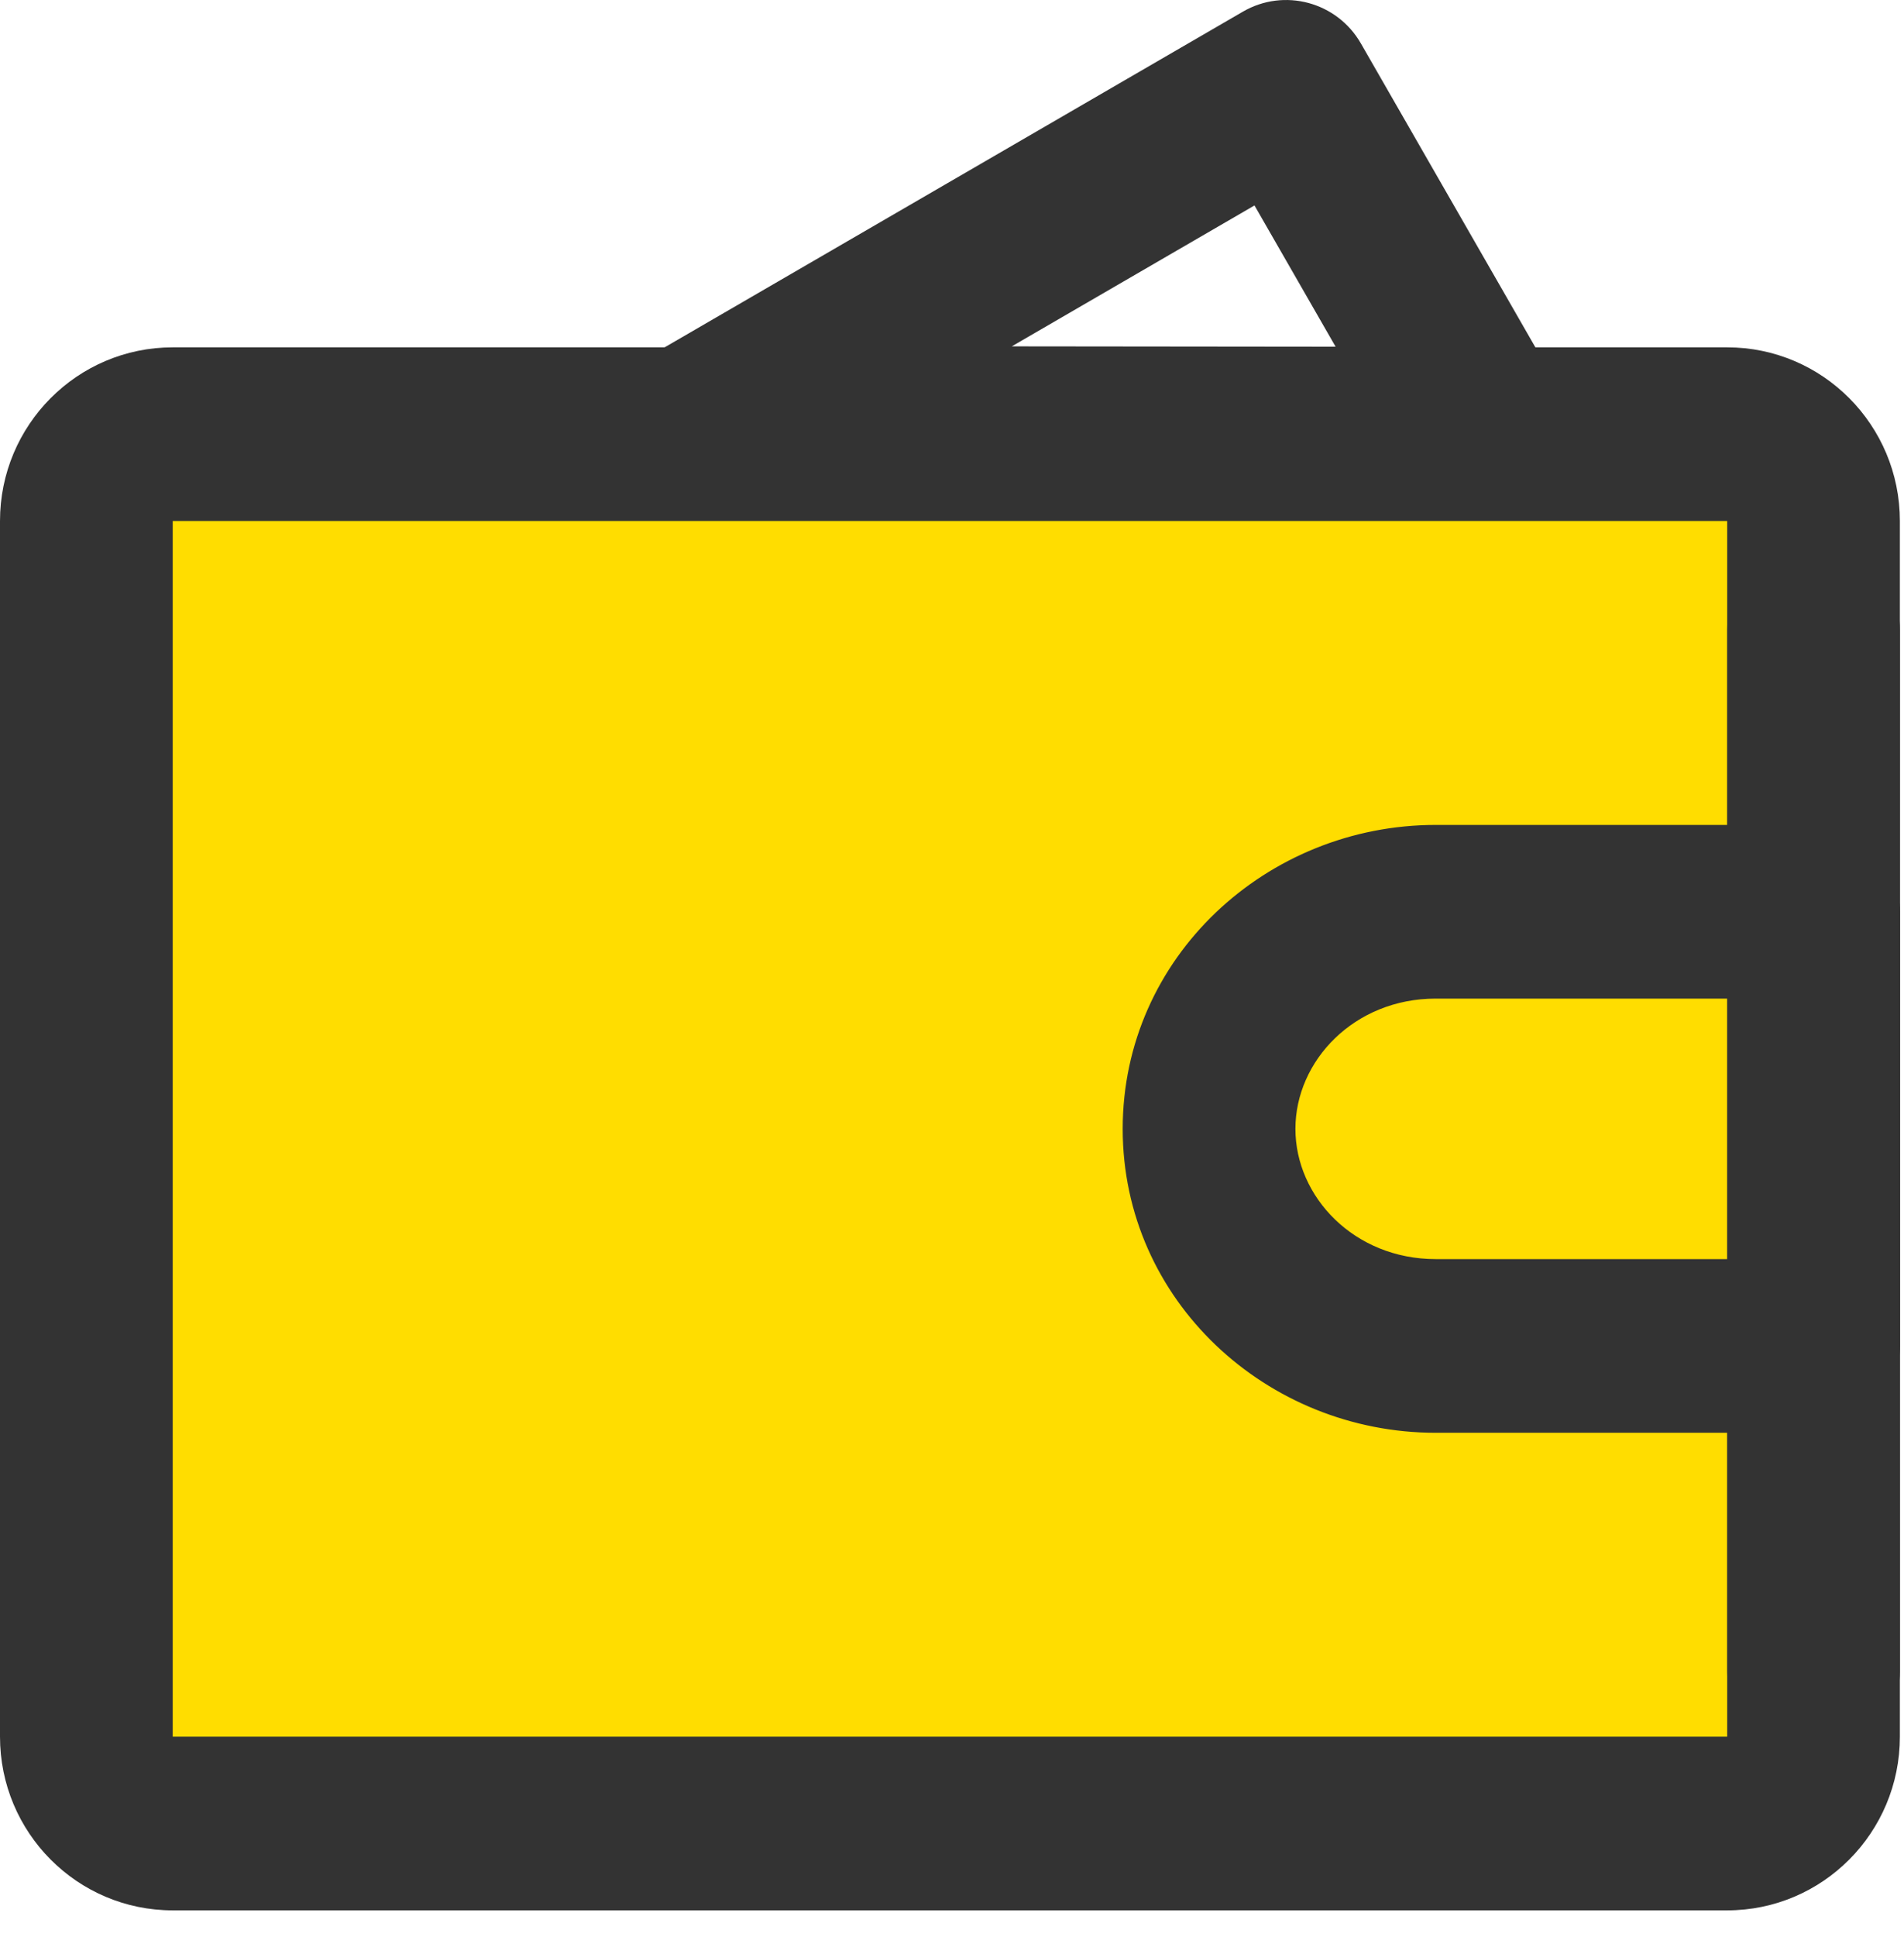 <svg width="60" height="61" viewBox="0 0 60 61" fill="none" xmlns="http://www.w3.org/2000/svg">
<path fill-rule="evenodd" clip-rule="evenodd" d="M39.167 0.367C40.469 -0.388 42.133 0.06 42.885 1.368L49.161 12.293C49.647 13.139 49.647 14.182 49.16 15.029C48.673 15.875 47.774 16.396 46.801 16.395L21.744 16.368C20.513 16.366 19.436 15.534 19.118 14.339C18.8 13.144 19.32 11.883 20.386 11.264L39.167 0.367ZM31.884 10.909L42.088 10.92L39.532 6.471L31.884 10.909Z" fill="#333333"/>
<path d="M2.723 16.41C2.723 14.899 3.941 13.675 5.444 13.675H54.429C55.932 13.675 57.15 14.899 57.15 16.41V54.699C57.15 56.21 55.932 57.434 54.429 57.434H5.444C3.941 57.434 2.723 56.21 2.723 54.699V16.41Z" fill="#FFDD00"/>
<path fill-rule="evenodd" clip-rule="evenodd" d="M0 16.41C0 13.389 2.437 10.94 5.443 10.94H54.428C57.434 10.94 59.87 13.389 59.87 16.41V54.699C59.87 57.72 57.434 60.169 54.428 60.169H5.443C2.437 60.169 0 57.721 0 54.699V16.41ZM54.428 16.41H5.443V54.699H54.428V16.41Z" fill="#333333"/>
<path d="M45.243 42.392H57.149V28.718H45.243C41.298 28.718 38.1 31.779 38.1 35.555C38.1 39.331 41.298 42.392 45.243 42.392Z" fill="#FFDD00"/>
<path fill-rule="evenodd" clip-rule="evenodd" d="M35.379 35.555C35.379 30.144 39.922 25.982 45.244 25.982H57.15C58.653 25.982 59.871 27.207 59.871 28.717V42.392C59.871 43.903 58.653 45.127 57.15 45.127H45.244C39.922 45.127 35.379 40.966 35.379 35.555ZM45.244 31.452C42.675 31.452 40.822 33.413 40.822 35.555C40.822 37.696 42.675 39.657 45.244 39.657H54.429V31.452H45.244Z" fill="#333333"/>
<path fill-rule="evenodd" clip-rule="evenodd" d="M57.149 17.094C58.652 17.094 59.87 18.318 59.87 19.829V52.648C59.87 54.159 58.652 55.383 57.149 55.383C55.646 55.383 54.428 54.159 54.428 52.648V19.829C54.428 18.318 55.646 17.094 57.149 17.094Z" fill="#333333"/>
</svg>
